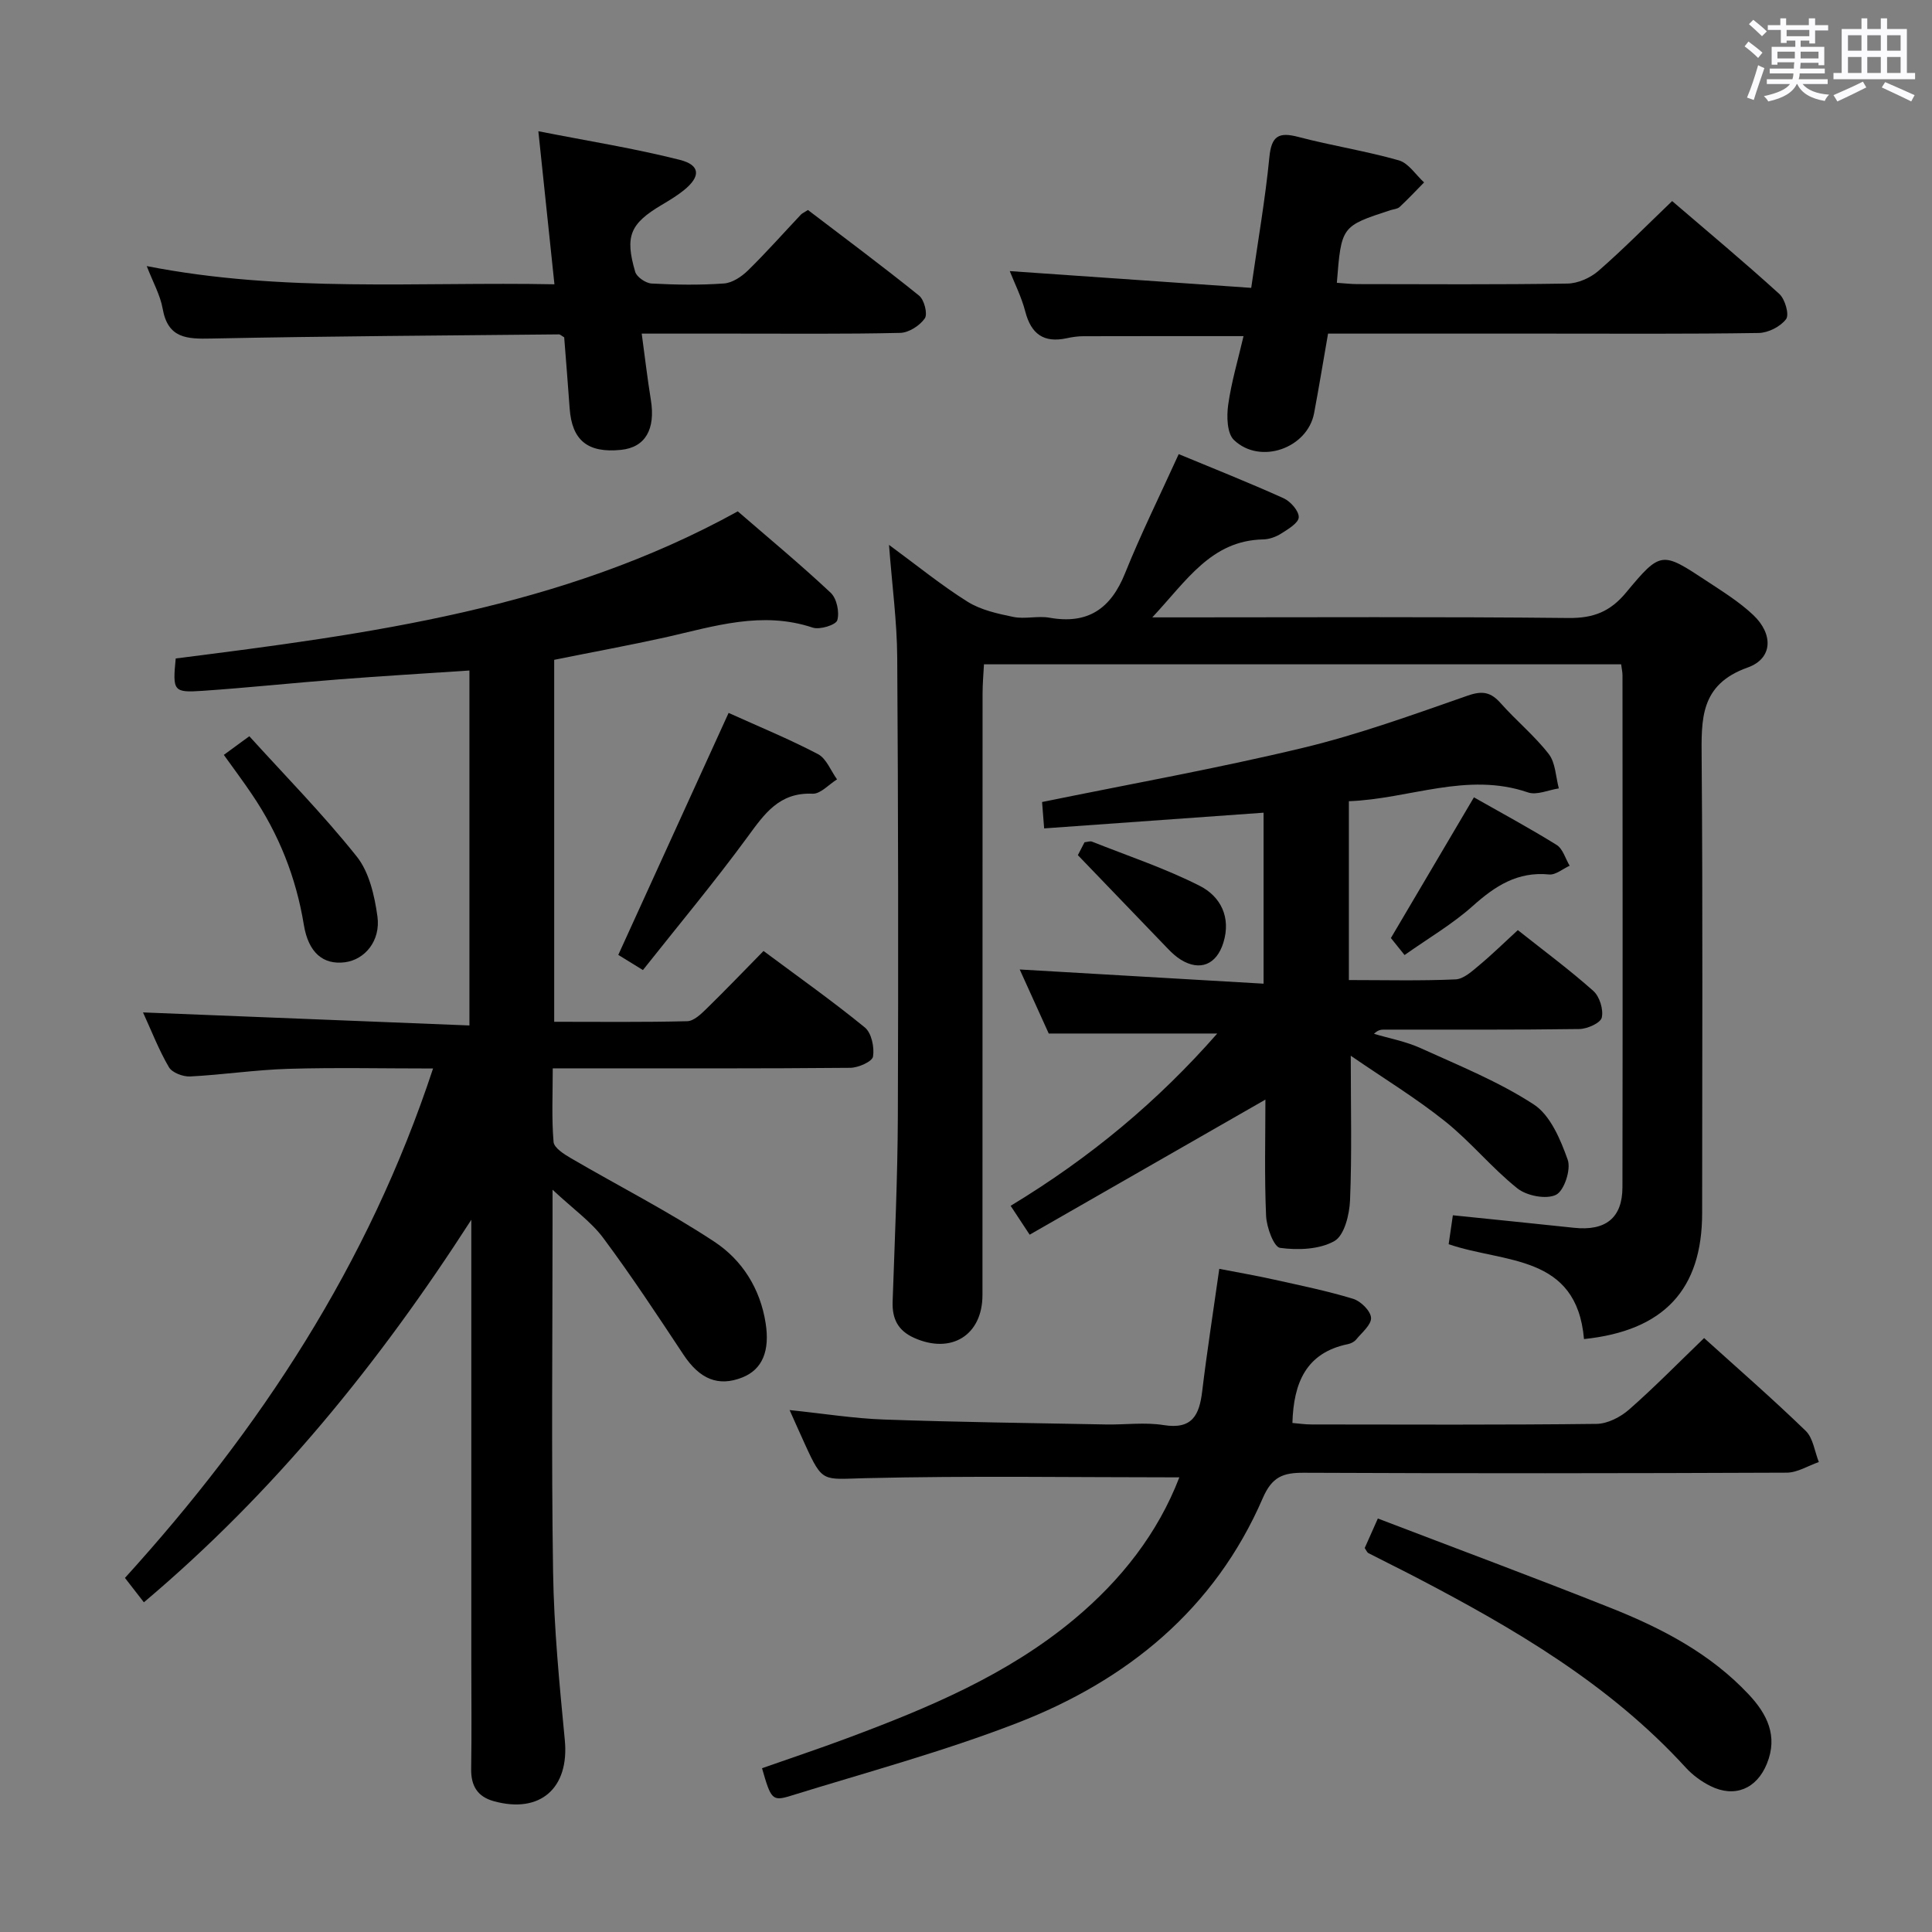<svg enable-background="new 0 0 400 400" viewBox="0 0 400 400" xmlns="http://www.w3.org/2000/svg"><rect x="0" y="0" width="400" height="400" fill="#808080" stroke="none"/><path d="m361.2 9.6.8-1c.9.7 1.9 1.4 2.9 2.3l-.9 1.1c-1-1-2-1.8-2.8-2.4zm.5 10.6c.9-2.1 1.6-4.3 2.3-6.7.4.2.8.4 1.3.6-.7 2.1-1.5 4.3-2.2 6.6zm.4-15.2.9-.9c1 .8 2 1.6 2.8 2.4l-1 1c-.9-.9-1.8-1.7-2.7-2.5zm12.5-1.2h1.2v1.4h2.7v1.1h-2.7v2.7h-1.2v-.6h-1.8v1.3h4.9v3.8h-1.2v-.5h-3.7c0 .4-.1.9-.1 1.2h5.1v1h-5.2c0 .5-.1.9-.2 1.2h6v1h-5.2c1.1 1.3 2.9 2 5.5 2.2-.4.4-.7.8-.9 1.3-2.9-.5-4.8-1.6-5.7-3.5h-.1c-.8 1.7-2.7 2.9-5.9 3.6-.2-.4-.6-.8-.9-1.1 2.8-.6 4.6-1.4 5.4-2.5h-4.8v-1h5.3c.1-.3.2-.7.2-1.2h-4.9v-1h5c0-.4 0-.8.1-1.3h-3.5v.5h-1.2v-3.7h4.9v-1.3h-1.8v.5h-1.2v-2.7h-2.7v-1h2.6v-1.4h1.2v1.4h4.7v-1.4zm-6.6 8.3h3.6c0-.4 0-.9 0-1.4h-3.6zm1.9-4.6h4.7v-1.3h-4.7zm6.6 3.2h-3.7v1.4h3.7z" fill="#fbfafc"/><path d="m385.3 3.8h1.3v2.2h2.8v-2.2h1.3v2.2h4.1v9.1h1.7v1.3h-16.9v-1.3h1.7v-9.1h4.1v-2.2zm.4 13.1.7 1.2c-1.8.9-3.8 1.9-6 2.9-.2-.4-.5-.8-.8-1.3 2.3-1 4.3-1.9 6.1-2.8zm-3.1-6.4h2.8v-3.2h-2.8zm0 4.6h2.8v-3.3h-2.8zm4-4.6h2.8v-3.2h-2.8zm0 4.6h2.8v-3.3h-2.8zm3.7 1.9c2.1.9 4.1 1.8 6.1 2.7l-.7 1.3c-2.2-1.1-4.2-2-6.1-2.9zm3.2-9.7h-2.8v3.2h2.8v-3.1zm-2.8 7.8h2.8v-3.3h-2.8z" fill="#fbfafc"/><g fill="#010000"><path d="m114.74 136.61v74.94c9.33 0 18.44.11 27.54-.12 1.37-.03 2.87-1.49 4.01-2.6 3.92-3.83 7.71-7.79 11.79-11.94 7.28 5.42 14.31 10.39 20.97 15.83 1.39 1.13 2.01 4.11 1.7 6.03-.17 1.04-3.05 2.32-4.72 2.33-18.5.17-37 .11-55.5.11-1.8 0-3.6 0-6.09 0 0 5.36-.25 10.33.17 15.24.11 1.24 2.2 2.55 3.64 3.39 9.89 5.77 20.13 10.98 29.67 17.28 5.72 3.78 9.48 9.66 10.6 16.87.88 5.65-.62 9.55-4.84 11.22-4.99 1.97-8.82.34-12.18-4.73-5.4-8.15-10.78-16.33-16.61-24.16-2.52-3.38-6.16-5.93-10.49-9.98v6.68c0 24.17-.26 48.34.11 72.5.18 11.61 1.32 23.22 2.43 34.8.94 9.89-5.07 15.27-14.69 12.62-3.39-.93-4.75-3.17-4.7-6.68.12-7.5.03-15 .03-22.5 0-28.67 0-57.33 0-86 0-1.73 0-3.47 0-5.2-19.08 29.64-40.74 56.38-67.79 79.2-1.43-1.85-2.62-3.37-3.92-5.05 27.98-30.82 50.39-64.82 63.79-105.47-10.49 0-20.22-.22-29.94.07-6.79.2-13.56 1.23-20.35 1.58-1.47.07-3.72-.77-4.39-1.91-2.08-3.54-3.57-7.42-5.37-11.35 22.66.9 44.9 1.79 67.58 2.7 0-25.04 0-48.92 0-73.49-9.12.61-18.04 1.14-26.94 1.83-9.45.73-18.87 1.73-28.32 2.38-6.04.41-6.21.04-5.55-6.7 39.85-5.06 79.74-10.23 116.37-30.46 6.33 5.48 12.97 10.98 19.24 16.86 1.25 1.17 1.85 4.02 1.36 5.69-.29.97-3.63 2.01-5.09 1.52-10.45-3.49-20.31-.3-30.32 1.98-7.59 1.68-15.26 3.08-23.2 4.69z"/><path d="m327.95 277.24c-1.52-17.64-16.5-15.68-28.02-19.64.26-1.79.53-3.66.87-5.99 8.62.89 16.85 1.71 25.07 2.59 6.54.7 10.03-2.02 10.04-8.4.06-35.32.03-70.65.01-105.97 0-.65-.15-1.29-.28-2.29-43.81 0-87.55 0-131.92 0-.1 1.95-.29 4.03-.29 6.11-.02 41.49-.01 82.98-.02 124.46 0 8.34-6.46 12.32-14.13 8.89-3.38-1.51-4.59-3.96-4.47-7.52.44-12.8 1.03-25.61 1.08-38.42.12-31.66.08-63.31-.13-94.97-.05-7.42-1.06-14.84-1.7-23.28 5.82 4.27 10.82 8.36 16.25 11.76 2.76 1.73 6.24 2.49 9.5 3.16 2.4.49 5.04-.27 7.47.16 7.96 1.42 12.7-1.86 15.65-9.2 3.27-8.14 7.18-16.02 11.11-24.67 6.91 2.87 14.39 5.83 21.72 9.14 1.43.65 3.17 2.62 3.13 3.93-.03 1.18-2.2 2.47-3.64 3.38-1.08.69-2.48 1.19-3.75 1.21-10.74.24-15.78 8.5-22.93 16.14h6.22c26.66 0 53.32-.15 79.98.13 5.14.05 8.61-1.31 11.9-5.28 7.18-8.64 7.41-8.5 16.67-2.39 3.32 2.19 6.77 4.33 9.64 7.04 4.2 3.97 4.08 9.02-1.14 10.88-9.94 3.54-9.59 10.75-9.53 18.98.25 31.32.1 62.65.1 93.97 0 15.78-7.86 24.36-24.46 26.09z"/><path d="m209.24 249.65c16.57-10.02 30.48-21.66 42.78-35.67-11.71 0-22.89 0-34.89 0-1.75-3.86-3.92-8.66-6.01-13.26 16.8.98 33.43 1.95 50.49 2.94 0-12.21 0-23.44 0-35.4-14.88 1.07-29.86 2.14-45.43 3.25-.18-2.29-.33-4.15-.43-5.46 18.33-3.75 36.29-6.96 53.99-11.21 11.58-2.78 22.86-6.89 34.14-10.82 3.06-1.07 4.79-.72 6.83 1.58 3.2 3.61 7 6.72 9.94 10.51 1.41 1.82 1.44 4.71 2.09 7.12-2.15.32-4.57 1.46-6.39.83-12.63-4.33-24.57 1.37-37.08 1.82v37.03c7.53 0 14.83.19 22.1-.14 1.68-.08 3.44-1.72 4.9-2.94 2.67-2.22 5.15-4.67 7.98-7.26 5.37 4.26 10.7 8.2 15.63 12.59 1.3 1.15 2.13 3.85 1.75 5.52-.26 1.12-3 2.35-4.65 2.37-13.49.19-26.98.11-40.48.12-.62 0-1.24.09-2.03.87 3.22.96 6.61 1.58 9.64 2.96 7.96 3.62 16.18 6.93 23.45 11.67 3.43 2.24 5.53 7.26 7.02 11.45.71 2.02-.73 6.41-2.42 7.25-2.02 1-6.05.22-7.99-1.32-5.31-4.23-9.67-9.65-14.98-13.89-6.02-4.81-12.66-8.86-19.53-13.58 0 10.81.25 20.39-.15 29.94-.12 2.96-1.18 7.27-3.24 8.43-3.1 1.75-7.54 1.91-11.24 1.41-1.29-.17-2.8-4.27-2.9-6.63-.36-8.14-.14-16.3-.14-24.07-16.14 9.25-32.31 18.51-48.81 27.97-1.71-2.61-2.75-4.18-3.94-5.98z"/><path d="m163.48 291.94c7.07.73 13.3 1.74 19.55 1.96 15.3.54 30.61.73 45.91 1.02 4 .08 8.08-.5 11.98.13 5.93.95 7.39-2.08 7.98-6.99.99-8.23 2.28-16.42 3.54-25.36 3.72.72 7.53 1.38 11.31 2.22 5.5 1.22 11.03 2.35 16.41 3.99 1.57.48 3.6 2.48 3.7 3.91.1 1.44-1.89 3.06-3.08 4.51-.39.48-1.1.84-1.72.96-8.68 1.79-11.24 8.04-11.48 16.32 1.19.1 2.58.31 3.98.31 19.66.02 39.33.11 58.99-.12 2.29-.03 4.97-1.41 6.75-2.98 5.24-4.6 10.13-9.6 15.52-14.79 6.88 6.22 14.13 12.53 21.03 19.21 1.54 1.5 1.85 4.27 2.72 6.46-2.22.77-4.44 2.19-6.66 2.2-33.33.14-66.66.17-99.99.02-4.27-.02-6.56.82-8.48 5.26-9.96 23.01-28.1 37.75-50.9 46.57-15.28 5.91-31.19 10.2-46.87 15.06-3.79 1.17-4.06.72-5.9-5.72 5.85-2.06 11.78-4.03 17.64-6.22 16.7-6.23 33.12-13.06 47-24.64 9.69-8.09 17.3-17.76 21.76-29.36-21.84 0-43.46-.35-65.05.17-8.78.21-8.77 1.07-12.43-6.95-.97-2.11-1.89-4.21-3.21-7.15z"/><path d="m209.06 56.13c16.78 1.16 33.12 2.3 49.99 3.47 1.39-9.71 2.91-18.35 3.76-27.05.43-4.41 1.93-5.27 6-4.2 6.88 1.81 13.96 2.9 20.8 4.85 2.01.57 3.5 2.99 5.23 4.57-1.68 1.71-3.32 3.46-5.07 5.09-.44.41-1.24.45-1.87.65-10.19 3.32-10.19 3.32-11.12 15.04 1.43.09 2.85.27 4.27.27 14.49.02 28.98.12 43.47-.11 2.17-.03 4.74-1.17 6.41-2.62 5.14-4.47 9.93-9.35 15.27-14.46 7.2 6.18 14.84 12.55 22.19 19.23 1.19 1.08 2.1 4.28 1.4 5.21-1.16 1.55-3.7 2.84-5.68 2.87-14.65.23-29.31.13-43.97.13-14.97 0-29.93 0-45.18 0-1 5.72-1.88 11.11-2.89 16.47-1.37 7.26-11.15 10.75-16.59 5.56-1.45-1.38-1.53-4.89-1.2-7.27.66-4.72 2.04-9.34 3.18-14.24-11.36 0-22.26-.01-33.16.02-1.15 0-2.33.17-3.46.42-4.74 1.02-7.36-.87-8.57-5.54-.78-3.01-2.22-5.85-3.21-8.36z"/><path d="m114.79 58.86c-1.12-10.66-2.16-20.5-3.33-31.69 10.37 2.04 19.94 3.56 29.3 5.93 4.29 1.09 4.33 3.47.81 6.3-1.42 1.14-3 2.09-4.57 3.02-6.53 3.89-7.66 6.43-5.49 13.86.32 1.08 2.19 2.36 3.4 2.42 4.98.27 10.01.35 14.98-.01 1.73-.12 3.65-1.41 4.96-2.69 3.8-3.72 7.34-7.72 10.99-11.59.22-.23.55-.36 1.44-.93 7.56 5.77 15.41 11.6 23.01 17.73 1.07.86 1.81 3.79 1.18 4.71-1.04 1.5-3.31 2.96-5.1 3-11.49.27-23 .14-34.49.15-6.13 0-12.26 0-19.02 0 .67 4.93 1.18 9.33 1.89 13.7 1 6.13-1.16 9.86-6.18 10.37-6.89.7-10.16-1.96-10.63-8.6-.35-4.96-.76-9.91-1.13-14.7-.54-.31-.82-.61-1.1-.61-23.97.24-47.95.37-71.92.86-5.09.11-9.02 0-10.11-6.17-.5-2.82-2-5.47-3.3-8.83 28.29 5.55 56.05 3.22 84.41 3.77z"/><path d="m282.55 320.5c.73-1.64 1.52-3.42 2.72-6.11 16.2 6.2 32.32 12.19 48.28 18.54 10.54 4.19 20.55 9.42 28.47 17.85 3.82 4.06 6.15 8.62 3.79 14.39-2.11 5.18-6.65 7.11-11.68 4.61-1.89-.94-3.72-2.29-5.14-3.85-15.76-17.24-35.51-28.77-55.91-39.41-3.24-1.69-6.53-3.29-9.78-4.97-.26-.14-.39-.52-.75-1.05z"/><path d="m150.85 147.6c6.21 2.81 12.5 5.39 18.5 8.53 1.75.92 2.66 3.45 3.95 5.23-1.69 1.04-3.42 3.04-5.06 2.97-6.9-.31-9.95 4.14-13.48 8.96-6.85 9.35-14.29 18.26-21.65 27.55-2.11-1.3-3.62-2.22-5.1-3.14 7.58-16.62 15.08-33.08 22.84-50.1z"/><path d="m46.34 156.29c1.47-1.08 2.8-2.05 5.28-3.86 7.34 8.1 15.24 16.13 22.23 24.89 2.59 3.24 3.69 8.1 4.29 12.39.71 5.09-2.63 9-6.75 9.52-4.45.56-7.53-1.95-8.48-7.74-1.61-9.85-5.19-18.84-10.77-27.06-1.74-2.59-3.61-5.09-5.8-8.14z"/><path d="m305.16 165.08c5.67 3.22 11.5 6.36 17.12 9.85 1.29.8 1.82 2.84 2.7 4.31-1.42.64-2.9 1.94-4.24 1.81-6.55-.65-11.21 2.39-15.85 6.55-4.16 3.72-9.08 6.59-14.09 10.13-1.17-1.45-2.07-2.57-2.83-3.52 5.65-9.6 11.21-19.01 17.19-29.13z"/><path d="m223.16 177.05c.19-.36.78-1.51 1.38-2.67.62-.06 1.15-.28 1.54-.13 7.48 2.97 15.17 5.53 22.32 9.16 4.28 2.17 6.53 6.47 4.88 11.78-1.41 4.52-4.83 5.94-8.78 3.52-.97-.6-1.85-1.4-2.65-2.23-6.03-6.25-12.05-12.52-18.69-19.43z"/></g></svg>